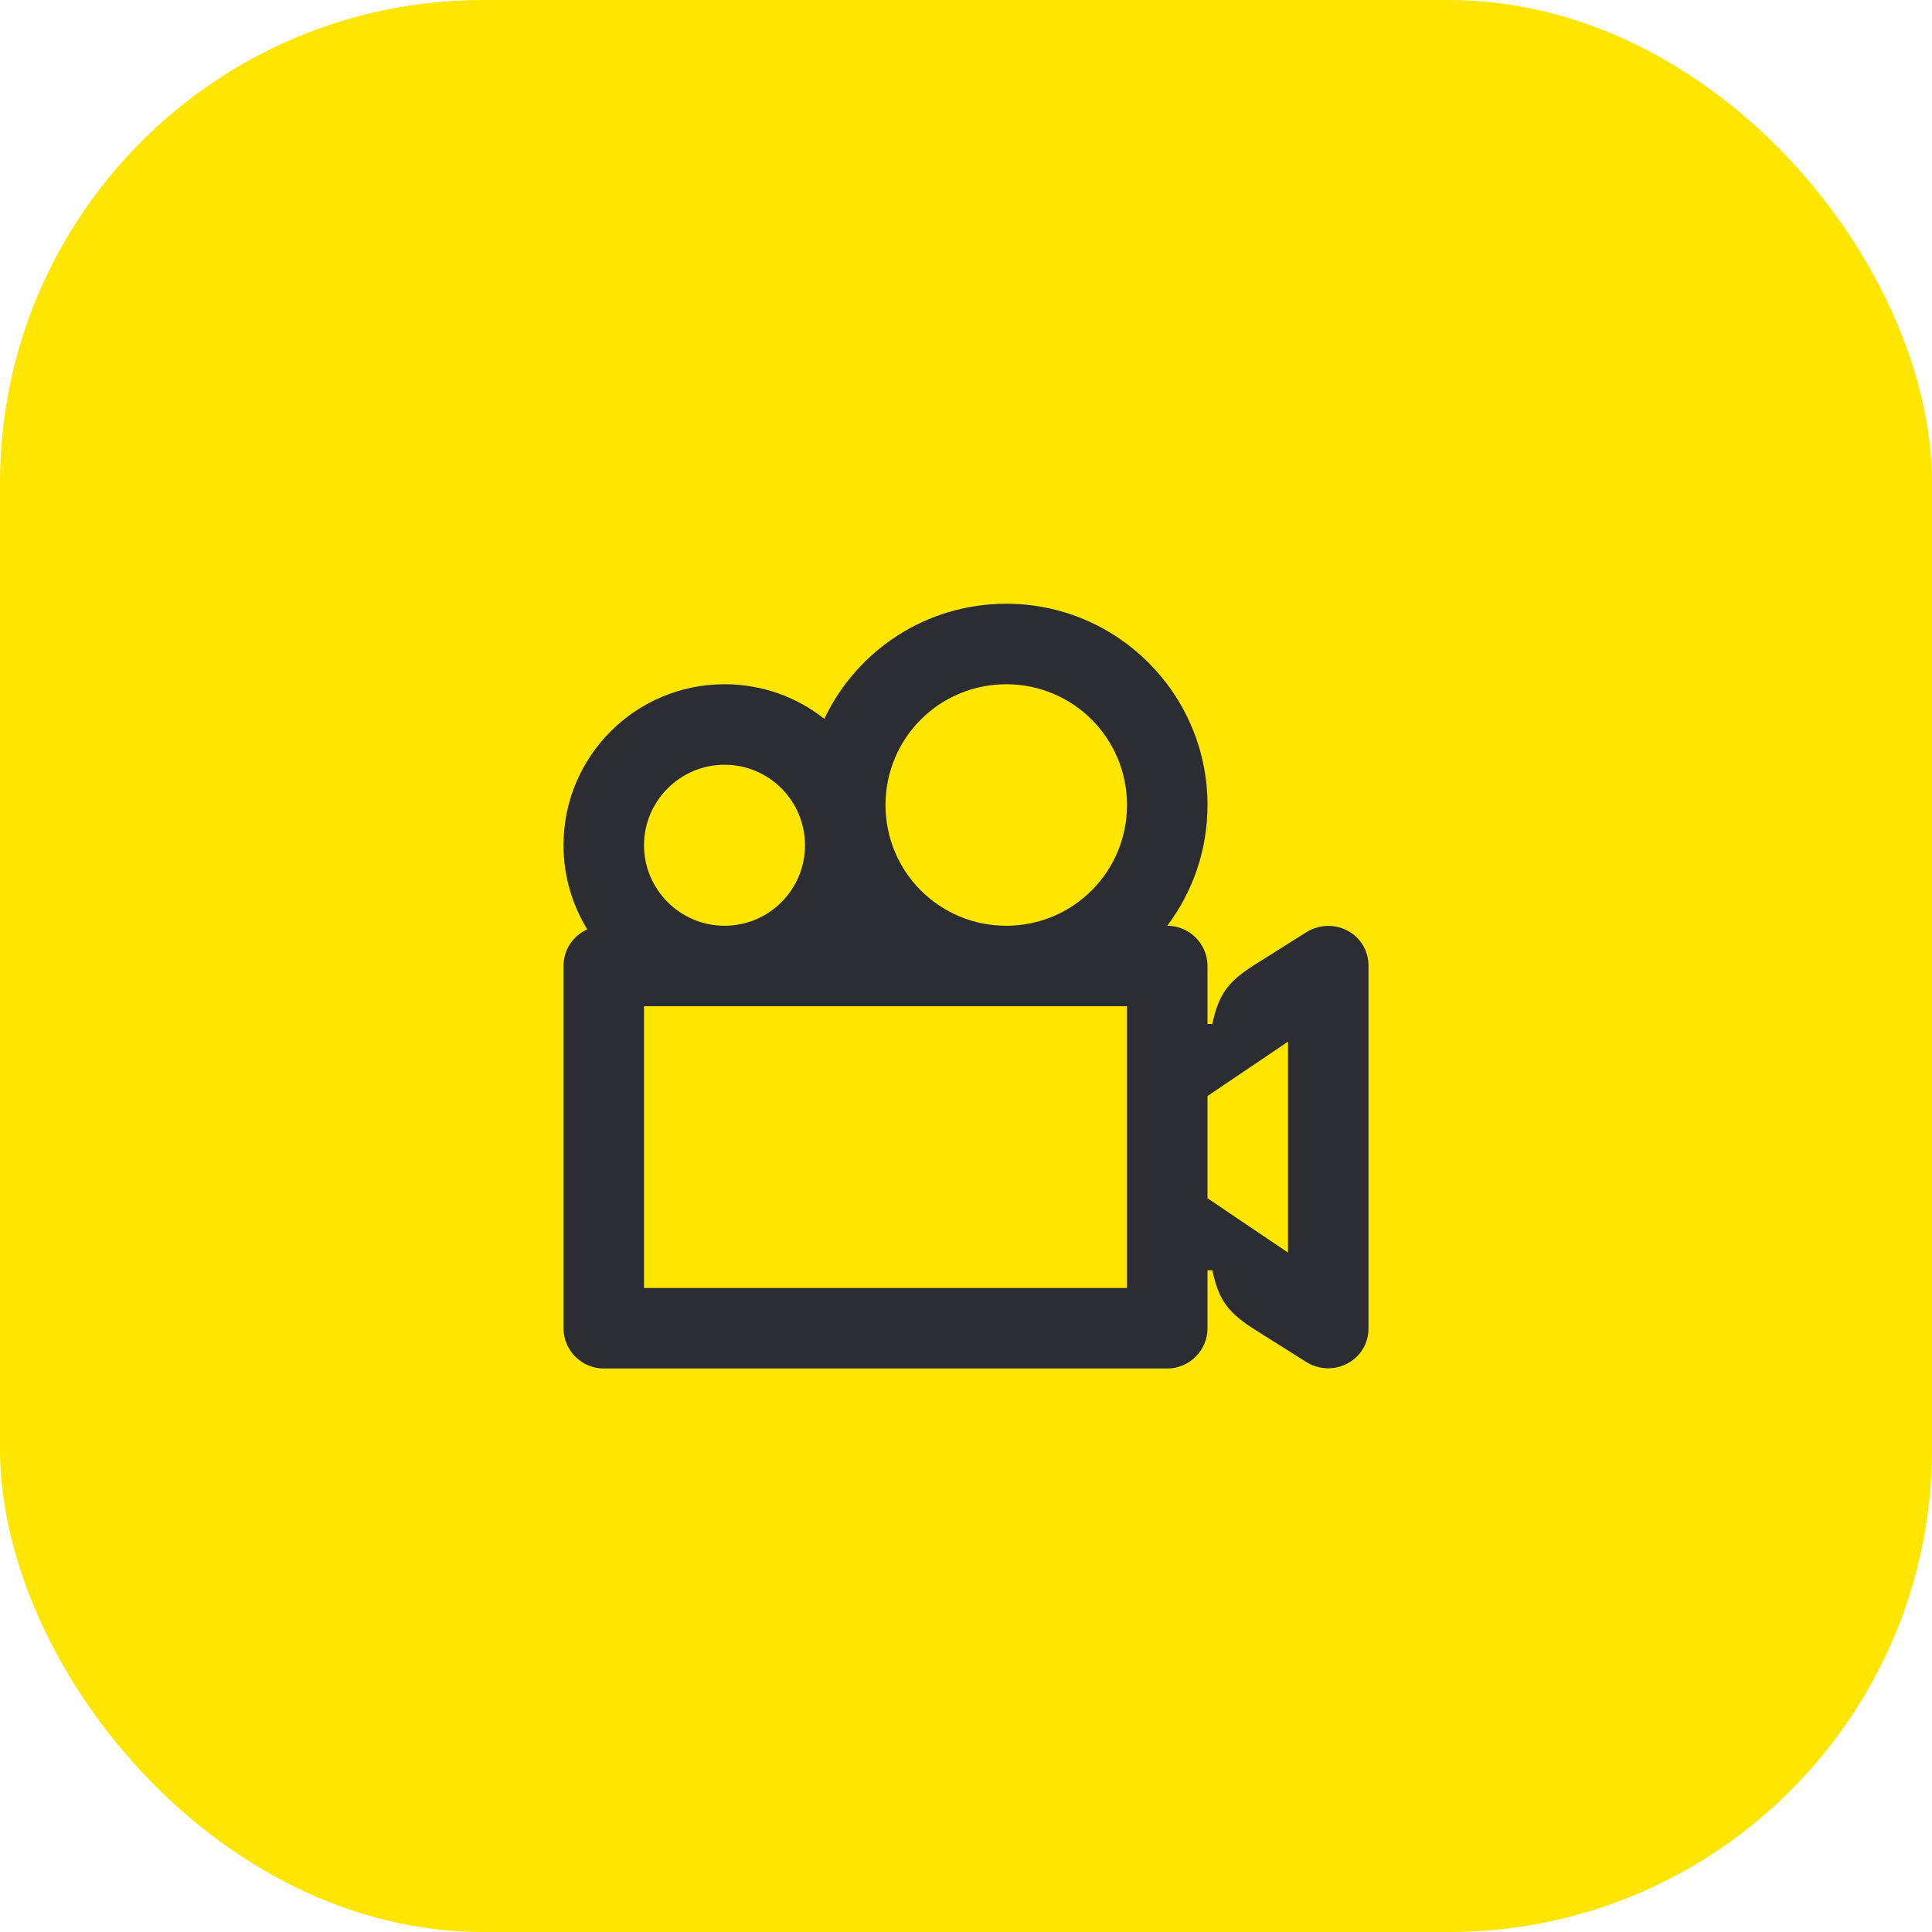 <svg width="48" height="48" viewBox="0 0 48 48" fill="none" xmlns="http://www.w3.org/2000/svg">
<rect width="48" height="48" rx="12" fill="#FEE600"/>
<path d="M30 33V31.56H30.12C30.29 32.35 30.54 32.64 31.25 33.08L32.44 33.83C33.12 34.26 34 33.8 34 33V24C34 23.19 33.12 22.74 32.44 23.17L31.25 23.92C30.54 24.36 30.29 24.65 30.12 25.44H30V24C30 23.45 29.55 23 29 23C29.63 22.16 30 21.13 30 20C30 17.24 27.76 15 25 15C23 15 21.28 16.17 20.48 17.86C19.8 17.32 18.94 17 18 17C15.79 17 14 18.79 14 21C14 21.77 14.22 22.48 14.59 23.09C14.24 23.25 14 23.59 14 24V33C14 33.55 14.45 34 15 34H29C29.55 34 30 33.55 30 33ZM25 23C23.34 23 22 21.66 22 20C22 18.34 23.34 17 25 17C26.66 17 28 18.34 28 20C28 21.66 26.66 23 25 23ZM32 31.12L30 29.77V27.23L32 25.88V31.12ZM18 23C16.9 23 16 22.1 16 21C16 19.9 16.9 19 18 19C19.11 19 20 19.9 20 21C20 22.1 19.11 23 18 23ZM16 32V25H28V32H16Z" fill="#2B2D33"/>
</svg>
